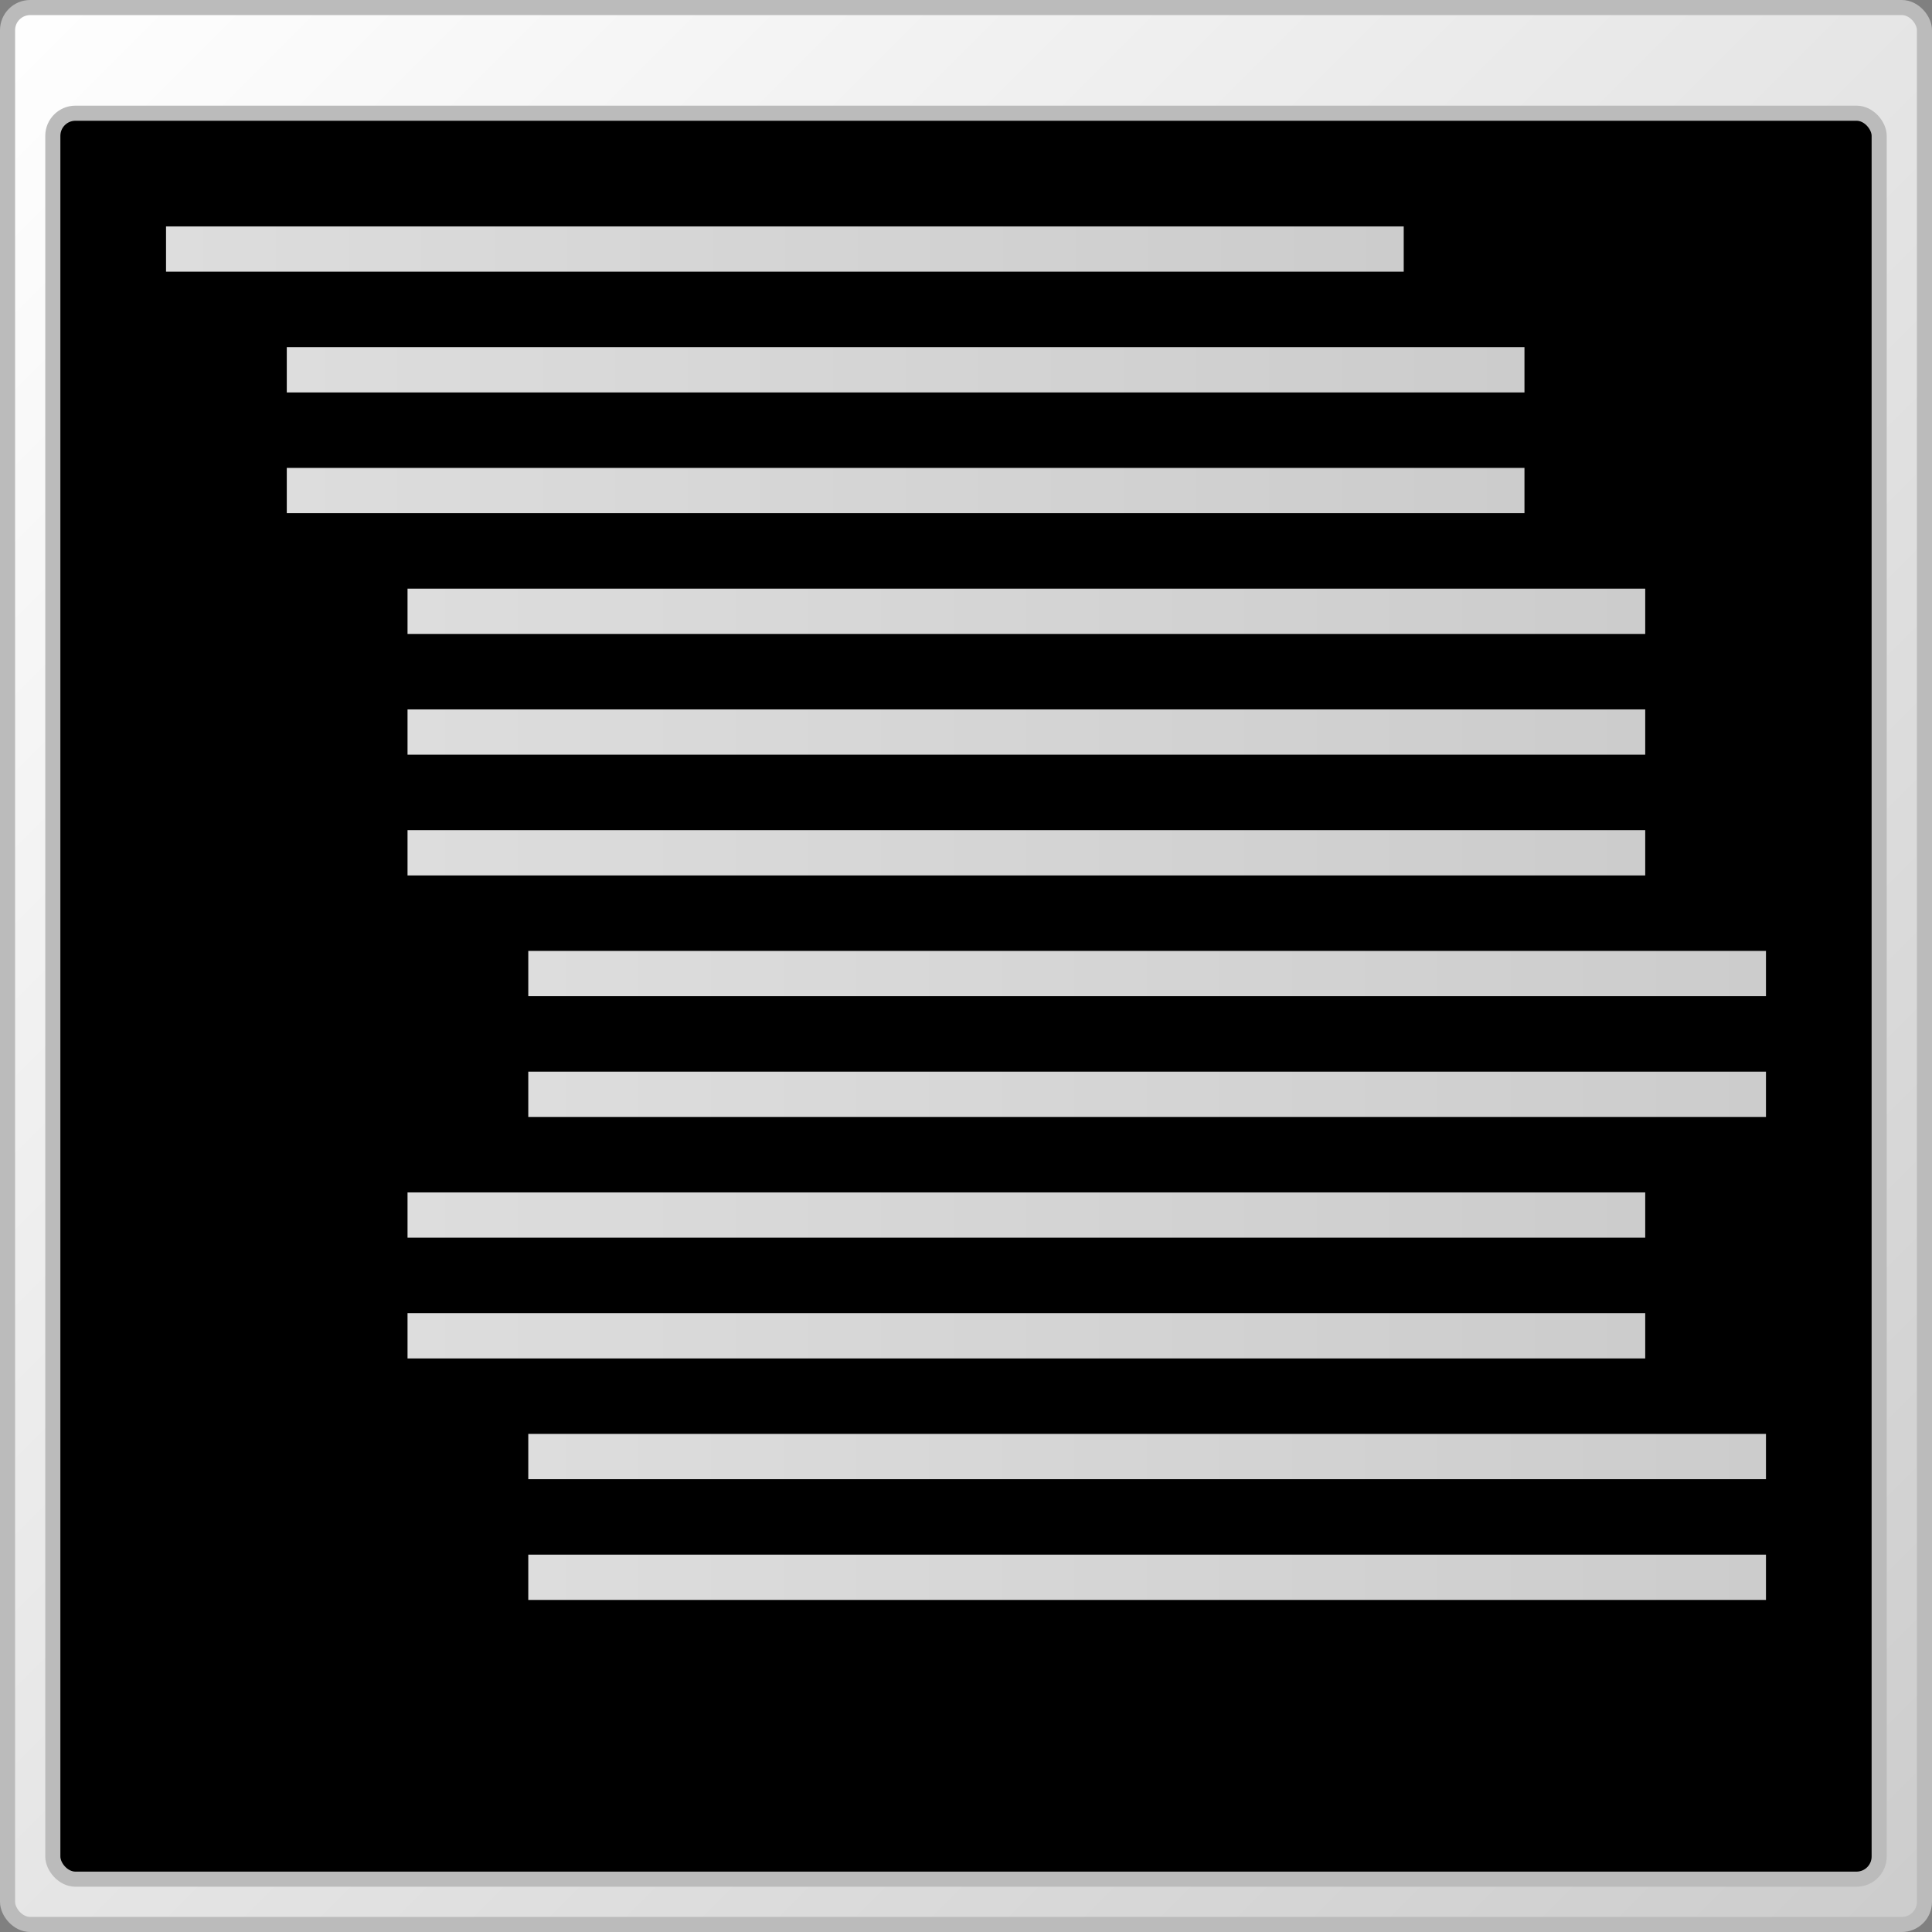 <?xml version="1.0" encoding="UTF-8" standalone="no"?>
<svg xmlns="http://www.w3.org/2000/svg" version="1.1" width="128" height="128">
	<rect width="100%" height="100%" fill="#808080" stroke="none"/>
	<defs>
		<linearGradient id="linearGradientWindow" x1="0" y1="0" x2="1" y2="1" gradientUnits="objectBoundingBox">
			<stop stop-color="#FFF" offset="0"/>
			<stop stop-color="#CCC" offset="1"/>
		</linearGradient>
		<linearGradient id="linearGradientText" x1="0" y1="0" x2="1" y2="0" gradientUnits="objectBoundingBox">
			<stop stop-color="#DDD" offset="0"/>
			<stop stop-color="#CCC" offset="1"/>
		</linearGradient>
	</defs>
	<!-- Window -->
	<rect x="0.5" y="0.5" width="127" height="127" ry="1.5" stroke="#BBB" fill="url(#linearGradientWindow)"/>
	<g transform="translate(3, 7)">
		<rect x="0.5" y="0.5" width="121" height="117" ry="1.5" stroke="#BBB" fill="#000"/>
		<g transform="translate(8, 8)">
			<!-- Text lines -->
			<rect x="0"  y="0"  width="82" height="3" fill="url(#linearGradientText)"/>
			<rect x="8"  y="8"  width="82" height="3" fill="url(#linearGradientText)"/>
			<rect x="8"  y="16" width="82" height="3" fill="url(#linearGradientText)"/>
			<rect x="16" y="24" width="82" height="3" fill="url(#linearGradientText)"/>
			<rect x="16" y="32" width="82" height="3" fill="url(#linearGradientText)"/>
			<rect x="16" y="40" width="82" height="3" fill="url(#linearGradientText)"/>
			<rect x="24" y="48" width="82" height="3" fill="url(#linearGradientText)"/>
			<rect x="24" y="56" width="82" height="3" fill="url(#linearGradientText)"/>
			<rect x="16" y="64" width="82" height="3" fill="url(#linearGradientText)"/>
			<rect x="16" y="72" width="82" height="3" fill="url(#linearGradientText)"/>
			<rect x="24" y="80" width="82" height="3" fill="url(#linearGradientText)"/>
			<rect x="24" y="88" width="82" height="3" fill="url(#linearGradientText)"/>
		</g>
	</g>
</svg>
